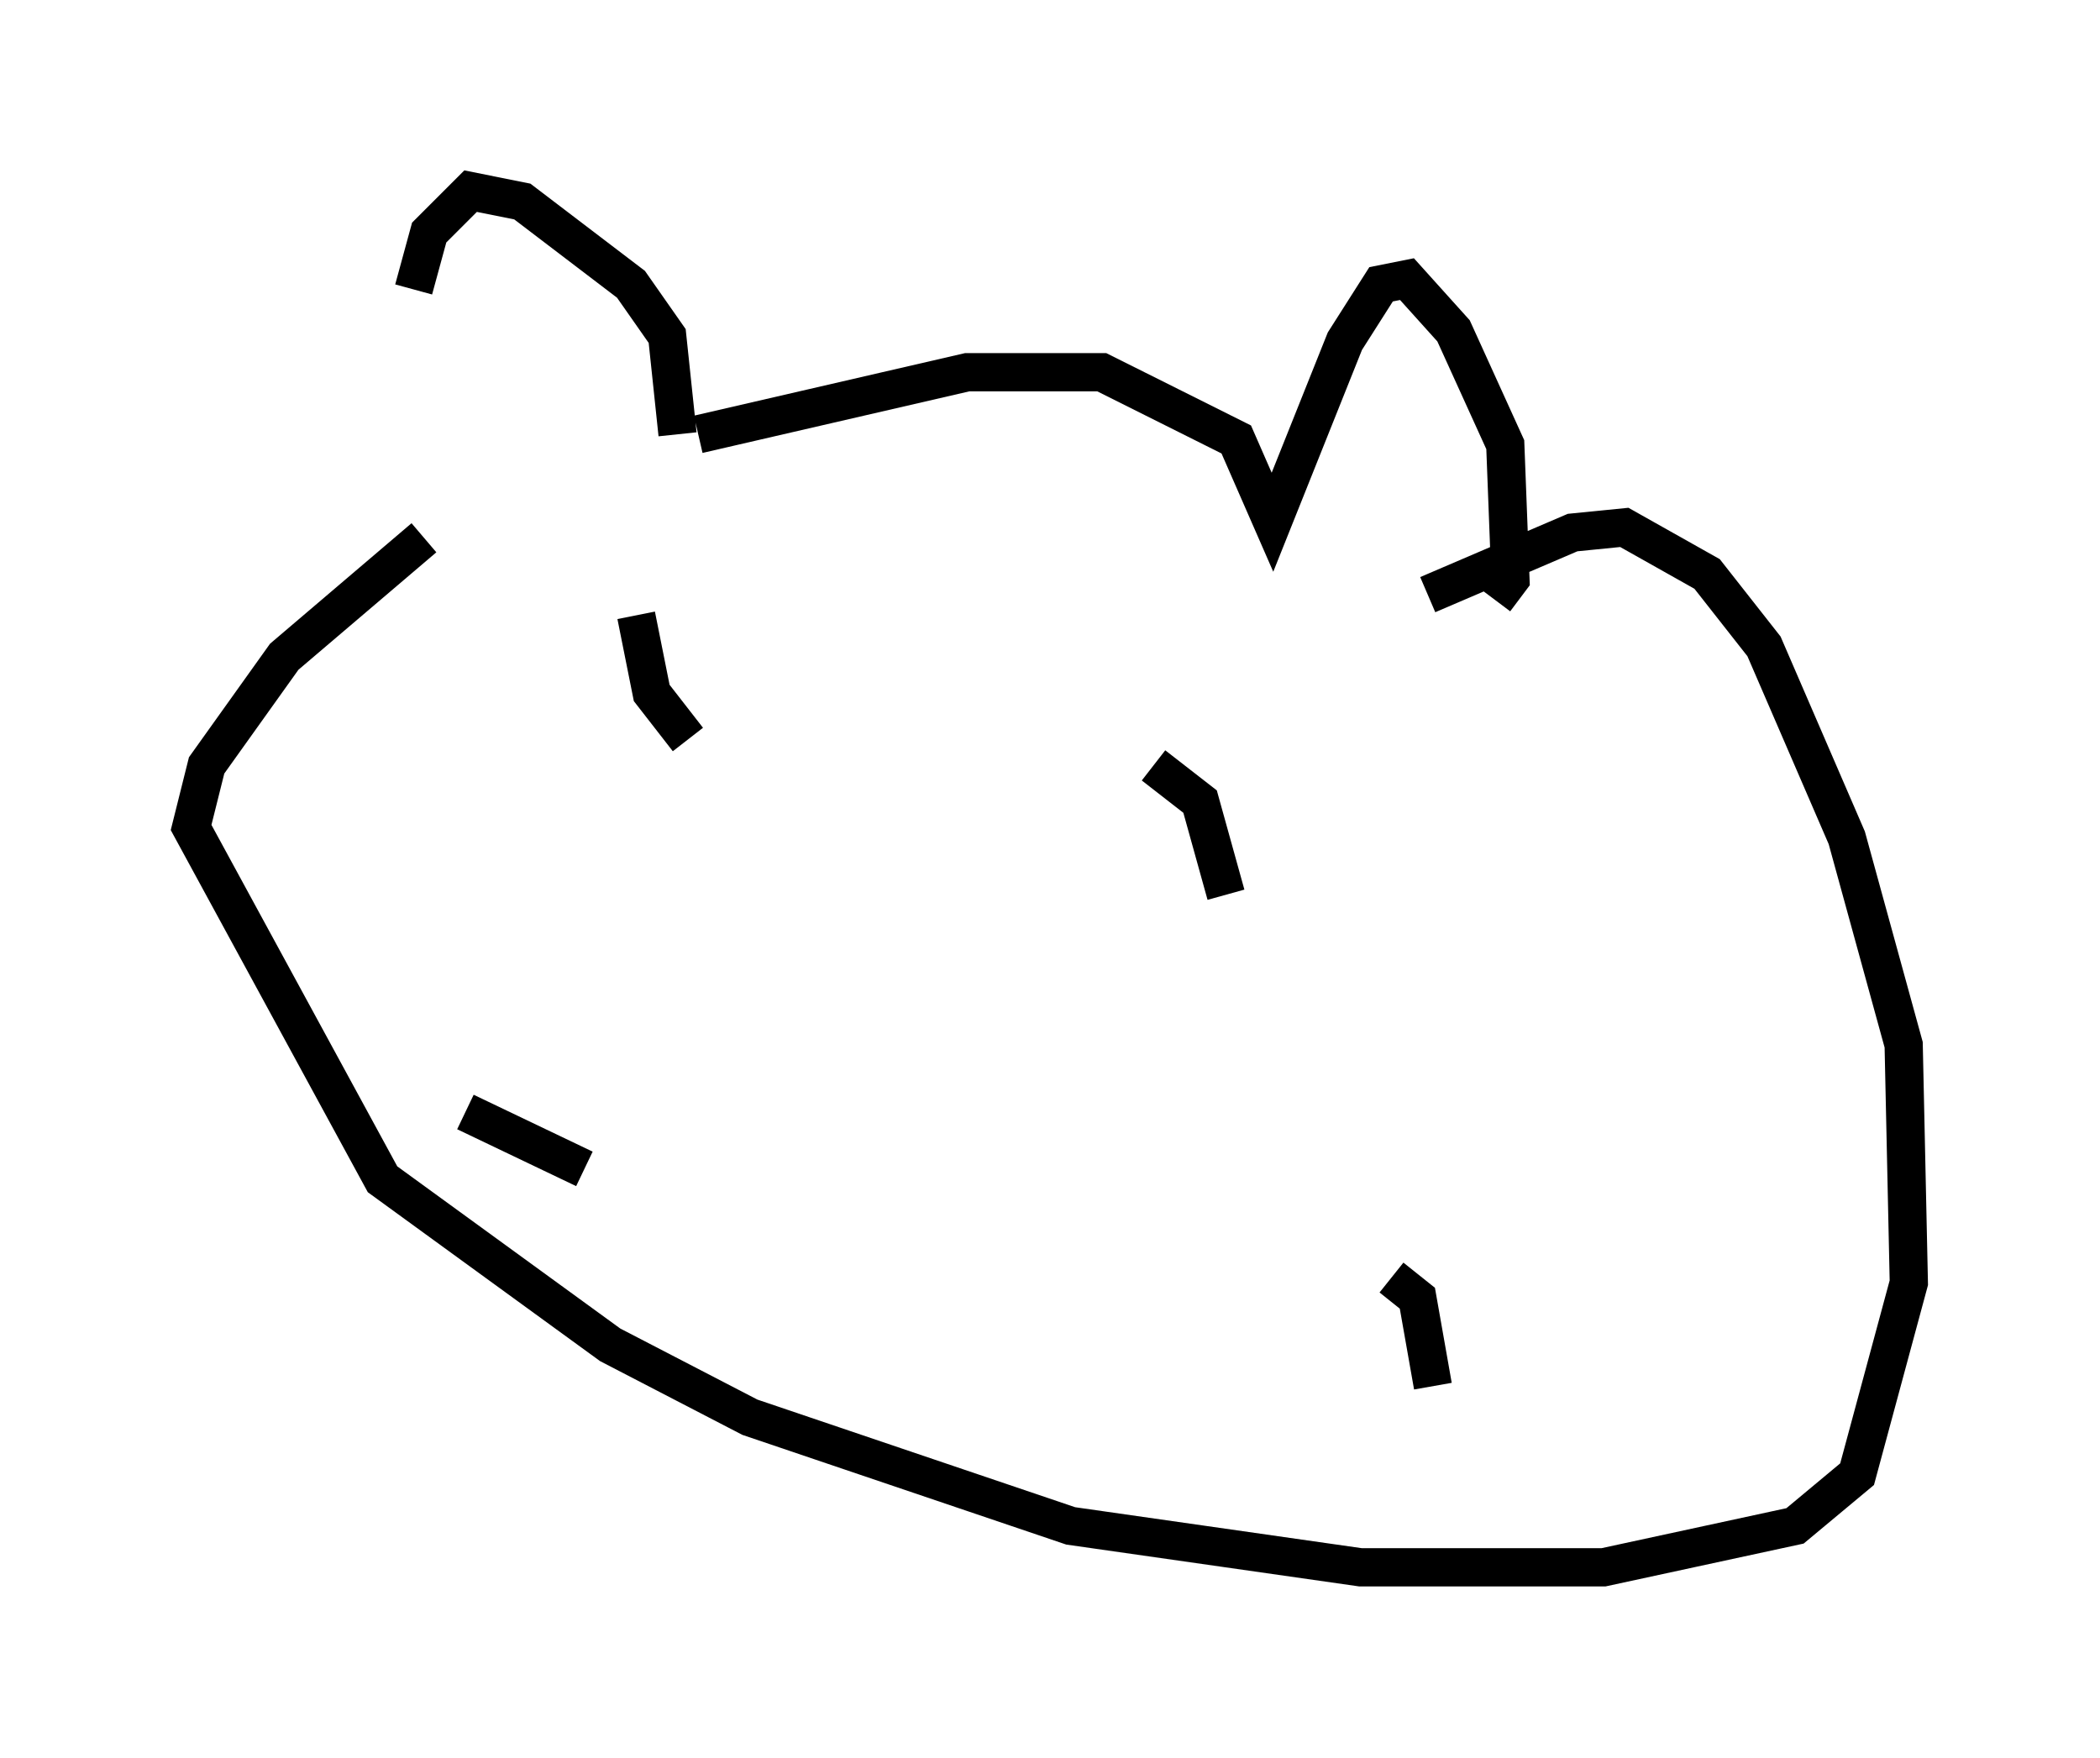 <?xml version="1.0" encoding="utf-8" ?>
<svg baseProfile="full" height="45.994" version="1.1" width="54.925" xmlns="http://www.w3.org/2000/svg" xmlns:ev="http://www.w3.org/2001/xml-events" xmlns:xlink="http://www.w3.org/1999/xlink"><defs /><rect fill="white" height="45.994" width="54.925" x="0" y="0" /><path d="M11.225, 12.984 m-0.406, -5.413 l0.406, -1.488 1.083, -1.083 l1.353, 0.271 2.842, 2.165 l0.947, 1.353 0.271, 2.571 m0.541, 0.0 l7.036, -1.624 3.518, 0.0 l3.518, 1.759 0.947, 2.165 l1.894, -4.736 0.947, -1.488 l0.677, -0.135 1.218, 1.353 l1.353, 2.977 0.135, 3.518 l-0.406, 0.541 m-28.011, -1.624 l-3.654, 3.112 -2.03, 2.842 l-0.406, 1.624 5.007, 9.202 l5.954, 4.33 3.654, 1.894 l8.39, 2.842 7.578, 1.083 l6.36, 0.0 5.007, -1.083 l1.624, -1.353 1.353, -5.007 l-0.135, -6.225 -1.488, -5.413 l-2.165, -5.007 -1.488, -1.894 l-2.165, -1.218 -1.353, 0.135 l-3.789, 1.624 m-20.703, 0.541 l0.406, 2.03 0.947, 1.218 m12.178, 0.677 l1.218, 0.947 0.677, 2.436 m-19.892, 5.683 l3.112, 1.488 m21.109, 2.842 l0.677, 0.541 0.406, 2.3 " fill="none" stroke="black" stroke-width="1" /></svg>